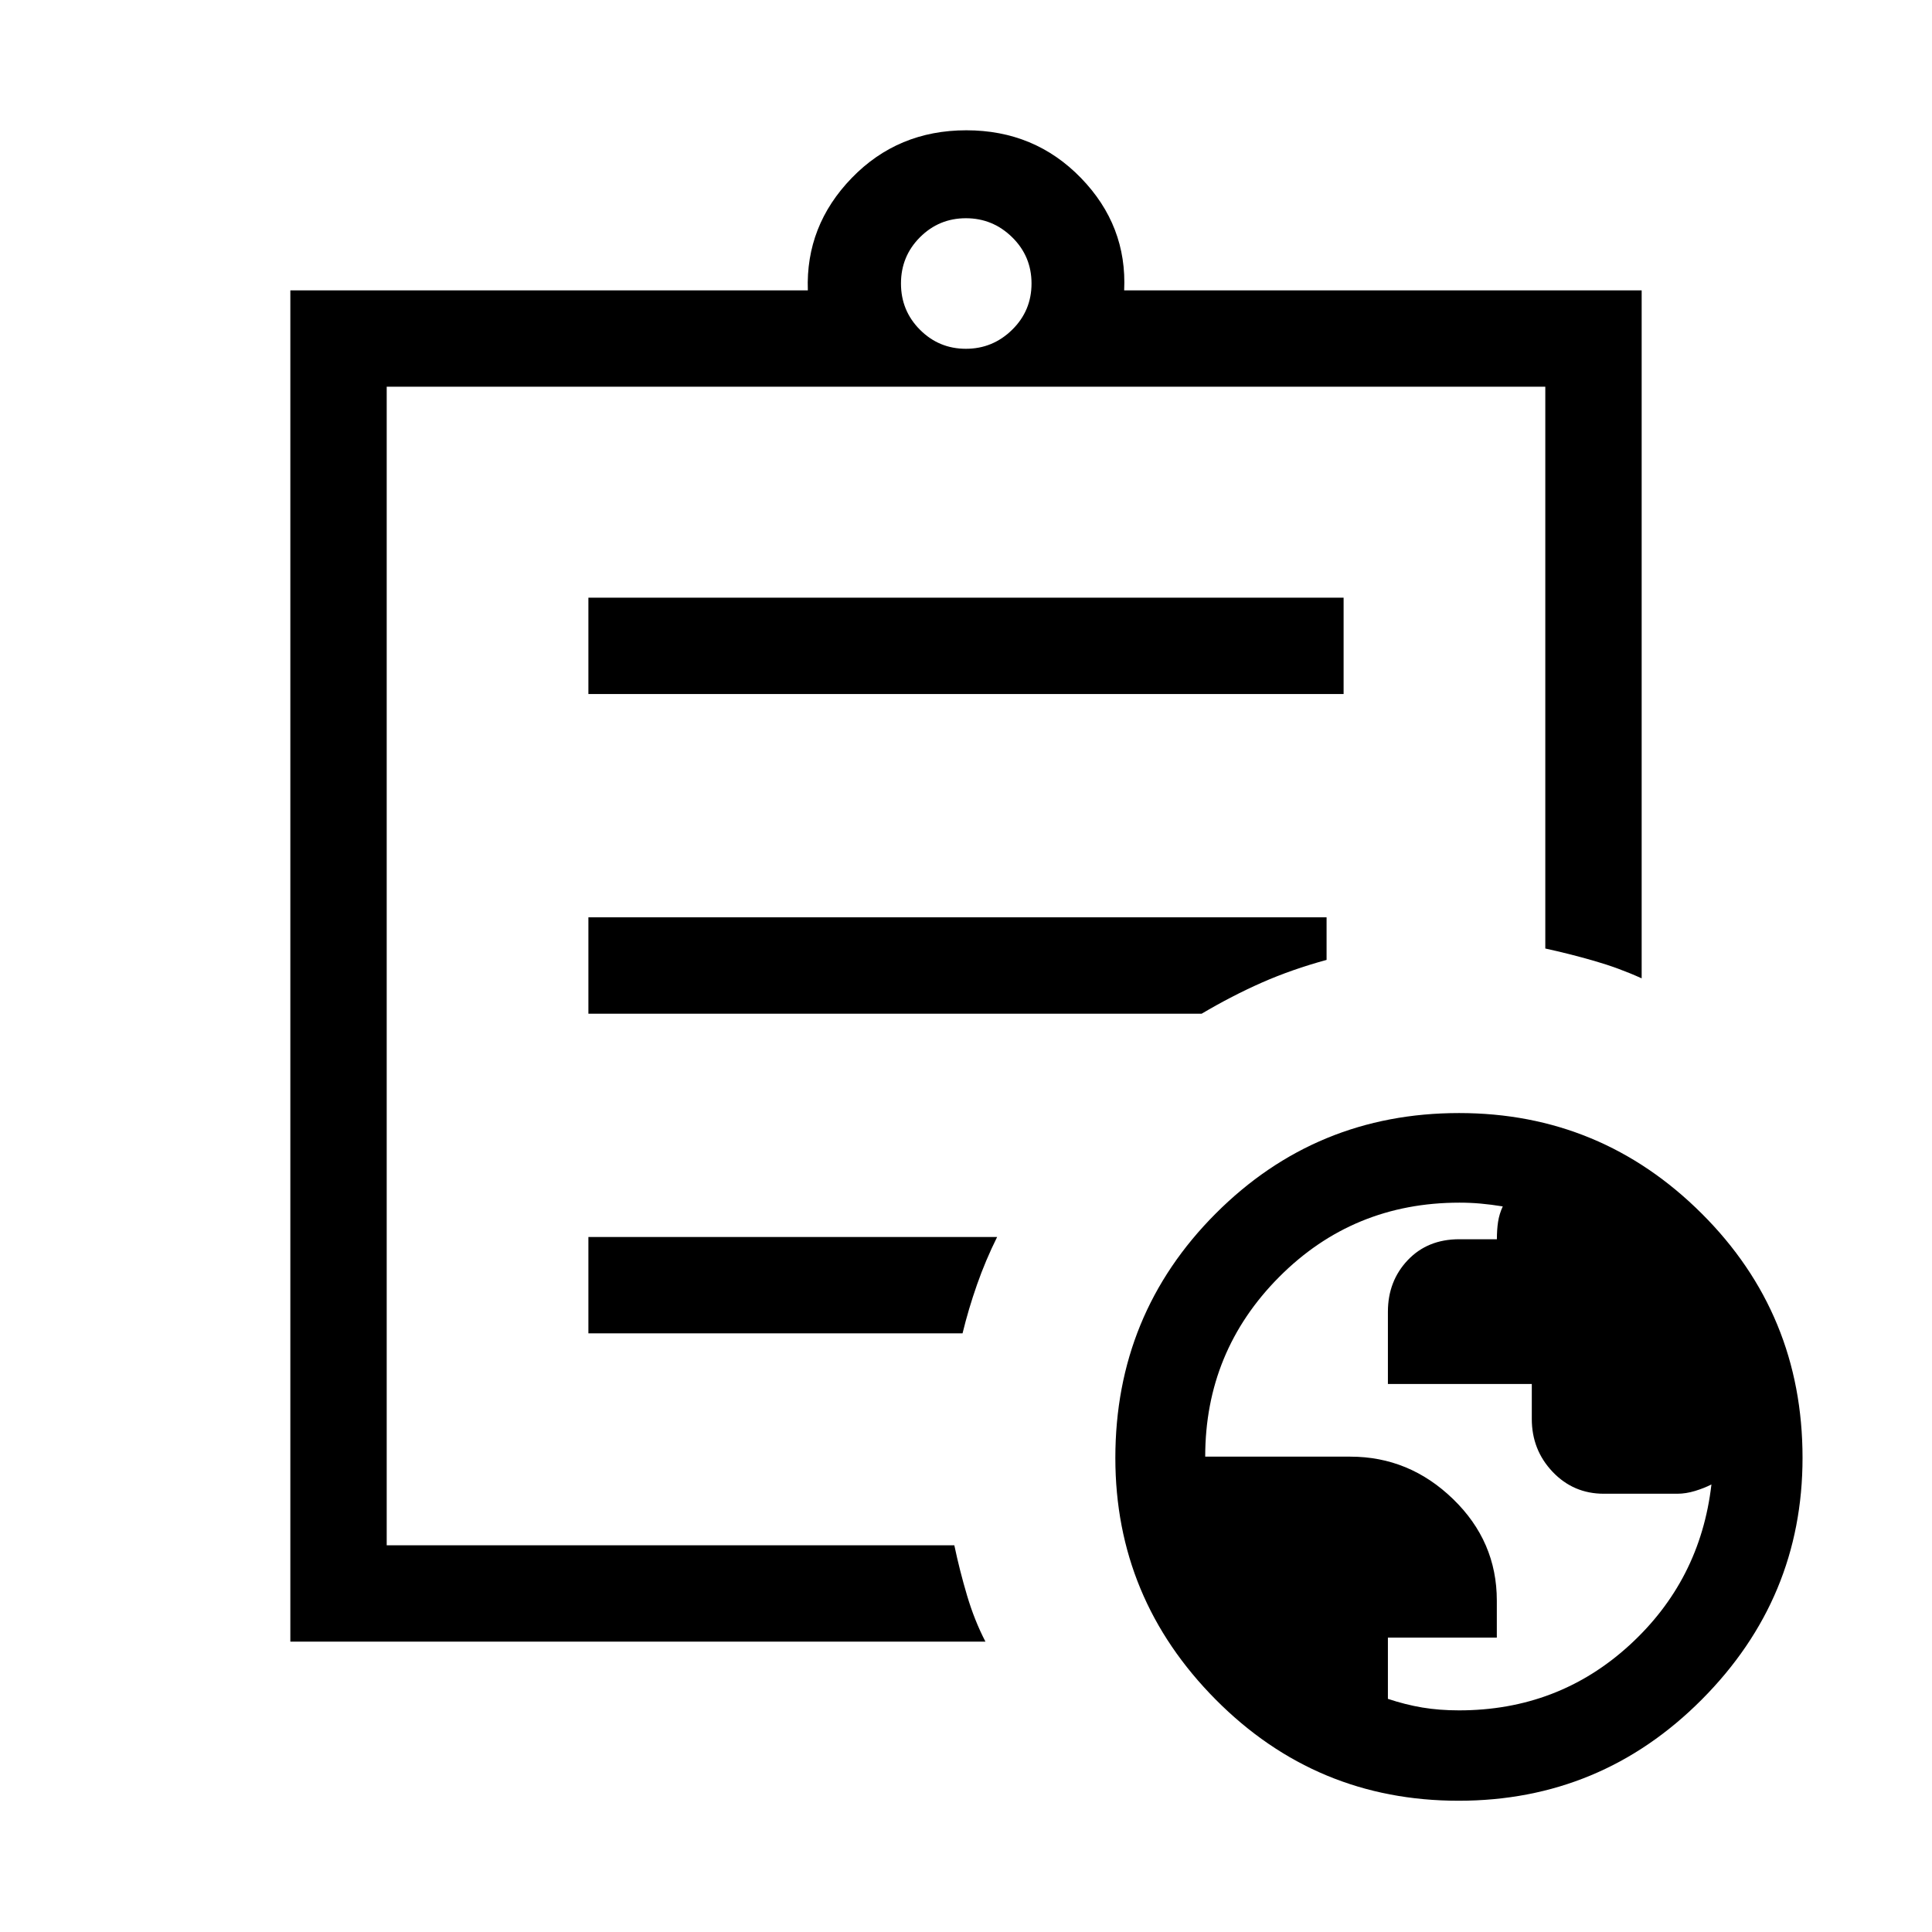 <svg xmlns="http://www.w3.org/2000/svg" height="40" viewBox="0 -960 960 960" width="40"><path d="M724.96-110.13q49.19 0 84.55-32.24 35.37-32.24 40.89-80.01-3.61 1.84-8.16 3.23-4.56 1.38-8.78 1.38h-36.53q-15.1 0-25.44-10.88-10.35-10.89-10.35-26.26v-17.39h-71.5v-35.88q0-15.25 9.85-25.65 9.85-10.4 25.6-10.4h18.7q0-4.74.59-8.65.6-3.91 2.33-7.66-5.74-.93-10.92-1.4-5.17-.47-10.59-.47-52.87 0-89.61 36.94-36.73 36.95-36.73 89.27h72.1q29.31 0 51.05 21.06 21.75 21.05 21.75 50.45v18.42h-54.12v30.42q8.76 2.92 17.17 4.32 8.41 1.4 18.15 1.4Zm-580.69-34.14v-671.46h257.14q-1.14-32.14 21.81-55.83 22.95-23.7 56.94-23.7 33.98 0 56.97 23.7 22.98 23.69 21.46 55.83h257.14v341.86q-11.4-5.17-23.64-8.69-12.24-3.52-24.24-6.13v-279.16h-575.7v575.7H474.2q2.67 12.66 6.35 25.03 3.67 12.36 9.12 22.85h-345.4Zm47.88-93.18v45.3-575.7 279.12-3.37V-237.45Zm100.22-60.01h185.91q2.94-12.08 7.19-24.21 4.26-12.14 10-23.68h-203.1v47.89Zm0-158.84H597.1q15.17-8.96 29.94-15.47 14.77-6.51 32.13-11.26v-21.15h-366.8v47.88Zm0-158.83h375.26v-47.88H292.37v47.88Zm187.58-171.56q13.35 0 22.98-9.45t9.63-22.99q0-13.54-9.63-22.99-9.63-9.44-22.98-9.44-13.36 0-22.81 9.44-9.45 9.45-9.45 22.99t9.45 22.99q9.45 9.45 22.81 9.45ZM724.76-65.22q-70.77 0-120.66-50.25-49.89-50.24-49.89-120.08 0-71.47 49.85-121.43 49.85-49.95 120.97-49.95 70.43 0 120.53 49.92 50.11 49.93 50.11 121.39 0 69.84-50.07 120.12-50.08 50.28-120.84 50.28Z"/></svg>